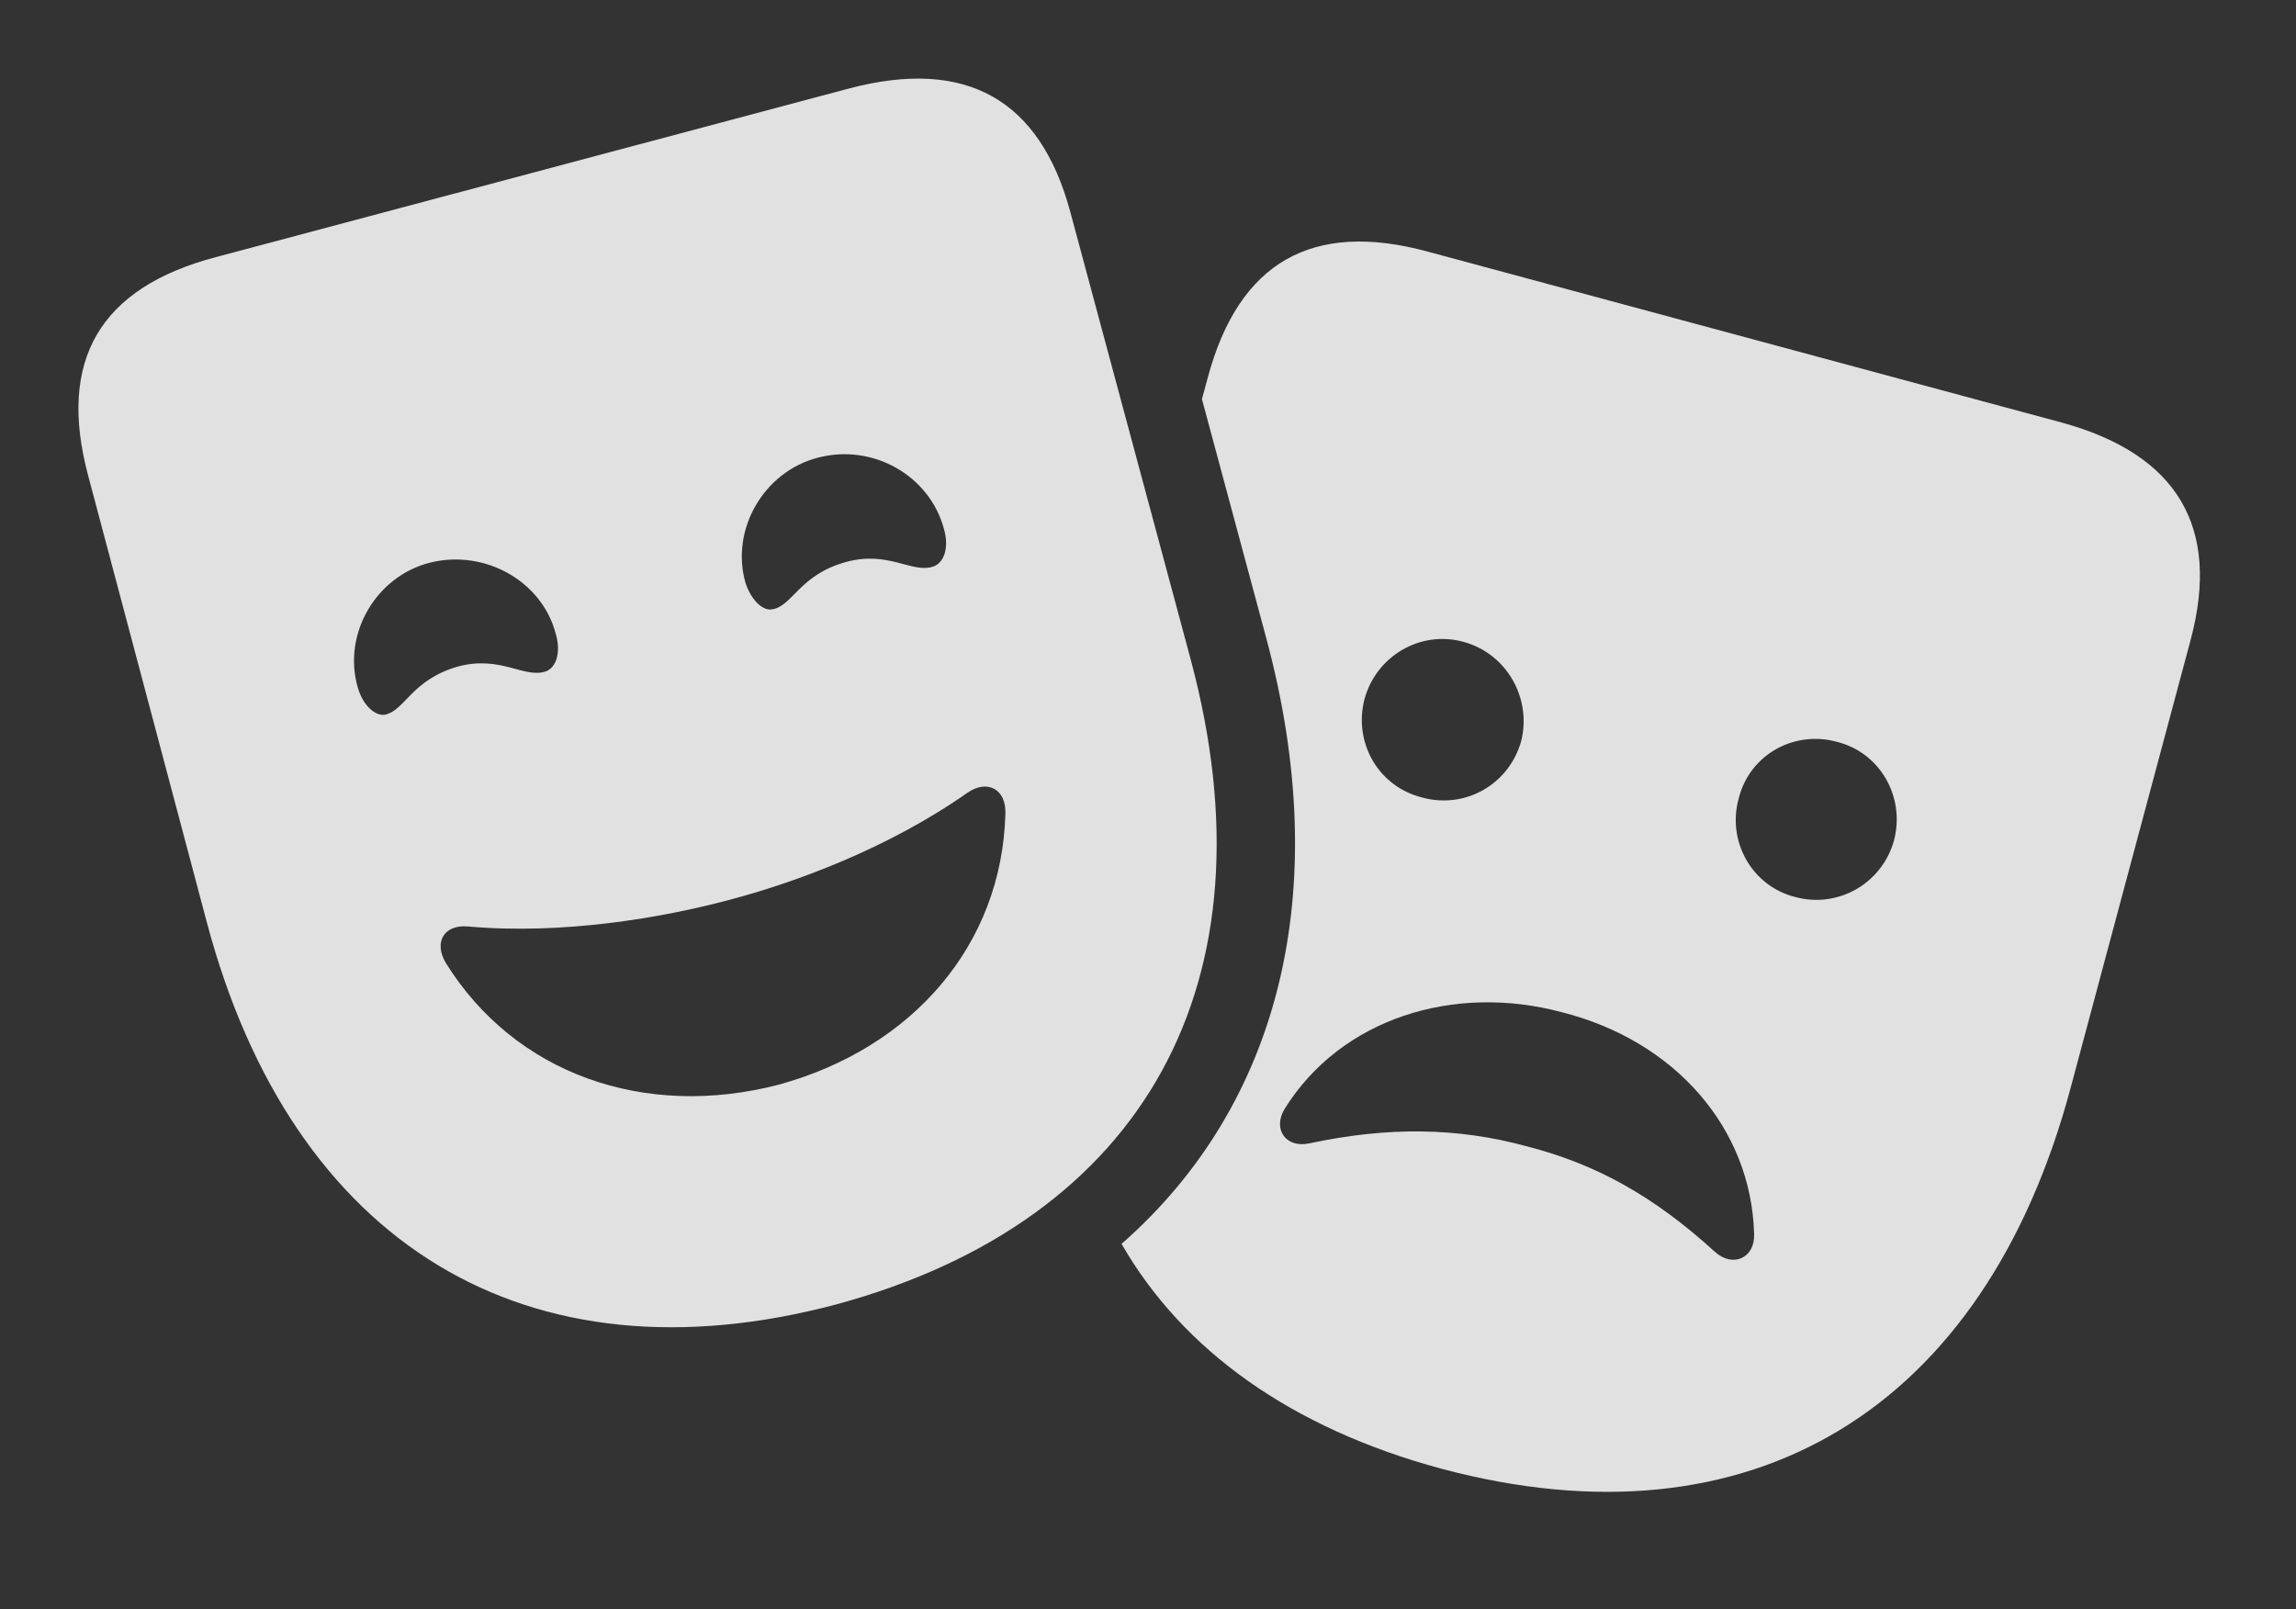 <?xml version="1.0" encoding="UTF-8"?>
<!--Generator: Apple Native CoreSVG 341-->
<!DOCTYPE svg
PUBLIC "-//W3C//DTD SVG 1.1//EN"
       "http://www.w3.org/Graphics/SVG/1.1/DTD/svg11.dtd">
<svg version="1.1" xmlns="http://www.w3.org/2000/svg" xmlns:xlink="http://www.w3.org/1999/xlink" viewBox="0 0 45.519 31.905">
 <rect x="0" y="0" width="45.519" height="31.905" fill="#333333" stroke="none"/>
 <g>
  <rect height="31.905" opacity="0" width="45.519" x="0" y="0"/>
  <path d="M28.311 4.99L40.88 8.379C43.155 9.004 44.034 10.44 43.428 12.695L41.055 21.553C39.346 27.959 34.708 30.752 28.585 29.121C25.602 28.317 23.451 26.774 22.235 24.661C25.366 21.914 26.453 17.677 25.108 12.666L23.829 7.913L23.946 7.481C24.561 5.196 26.016 4.365 28.311 4.99ZM25.469 21.983C25.225 22.383 25.489 22.774 25.968 22.666C27.53 22.334 28.897 22.354 30.264 22.725C31.631 23.076 32.774 23.701 34.005 24.824C34.356 25.137 34.796 24.942 34.776 24.463C34.718 22.363 33.204 20.635 30.968 20.069C28.819 19.492 26.583 20.195 25.469 21.983ZM34.473 15.82C34.229 16.68 34.737 17.569 35.587 17.783C36.446 18.018 37.315 17.51 37.55 16.66C37.774 15.801 37.276 14.922 36.417 14.707C35.557 14.473 34.688 14.971 34.473 15.82ZM27.052 13.858C26.827 14.736 27.335 15.596 28.194 15.811C29.044 16.045 29.913 15.557 30.157 14.697C30.372 13.848 29.874 12.959 29.014 12.725C28.155 12.49 27.286 13.008 27.052 13.858Z" fill="white" fill-opacity="0.85"/>
  <path d="M16.583 25.86C22.696 24.199 25.323 19.463 23.604 13.067L21.221 4.209C20.616 1.953 19.141 1.153 16.856 1.748L4.278 5.098C1.983 5.703 1.133 7.139 1.749 9.434L4.102 18.291C5.801 24.678 10.45 27.49 16.583 25.86ZM9.083 13.213C8.155 13.477 8.028 14.092 7.628 14.17C7.452 14.199 7.198 14.004 7.091 13.623C6.788 12.559 7.462 11.416 8.536 11.152C9.62 10.889 10.743 11.524 11.016 12.559C11.133 12.949 11.016 13.242 10.821 13.311C10.391 13.457 9.932 12.989 9.083 13.213ZM16.768 11.143C15.85 11.397 15.714 12.012 15.313 12.08C15.137 12.119 14.893 11.914 14.776 11.543C14.483 10.489 15.147 9.346 16.221 9.072C17.315 8.789 18.428 9.434 18.712 10.479C18.829 10.879 18.702 11.162 18.506 11.231C18.077 11.377 17.618 10.908 16.768 11.143ZM15.44 21.504C12.774 22.198 10.206 21.289 8.839 19.092C8.594 18.682 8.8 18.32 9.288 18.369C11.172 18.535 13.135 18.194 14.454 17.842C15.753 17.5 17.598 16.826 19.171 15.723C19.571 15.44 19.952 15.645 19.932 16.133C19.864 18.721 18.106 20.772 15.44 21.504Z" fill="white" fill-opacity="0.85"/>
 </g>
</svg>
